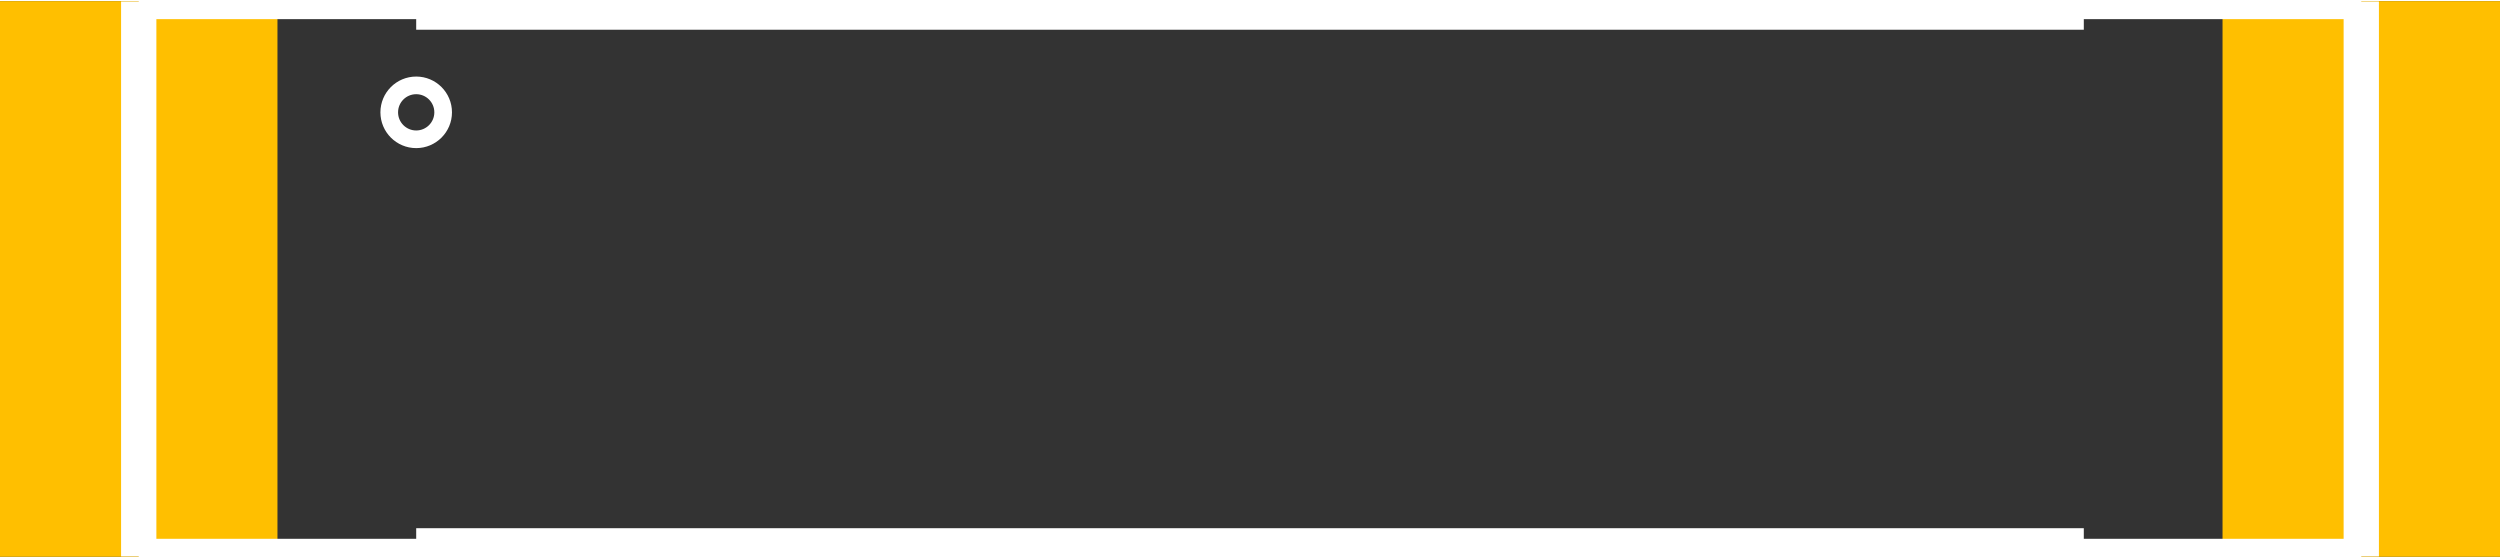 <?xml version="1.0" encoding="UTF-8" standalone="no"?> <svg xmlns:svg="http://www.w3.org/2000/svg" xmlns="http://www.w3.org/2000/svg" version="1.2" baseProfile="tiny" x="0in" y="0in" width="0.354in" height="0.079in" viewBox="0 0 3541 787" ><rect x="0" y="0" width="3541" height="787" fill="#333333" stroke="none"/><title>SparkFun.mod</title><desc>Kicad module 'SparkFun-ANTENNA-CHIP4' from file 'SparkFun.mod' converted by Fritzing</desc><g id="copper1">
 <rect width="393" x="3148" y="0" fill="#ffbf00" connectorname="NC" height="787" id="connector0pad" stroke-width="0"/>
 <rect width="393" x="0" y="0" fill="#ffbf00" connectorname="SIG" height="787" id="connector1pad" stroke-width="0"/>
</g>
<g id="silkscreen">
 <line fill="none" stroke="white" y1="0.5" x1="196.5" y2="786.5" stroke-width="50" x2="196.5"/>
 <line fill="none" stroke="white" y1="786.5" x1="196.5" y2="786.5" stroke-width="50" x2="3344.5"/>
 <line fill="none" stroke="white" y1="786.5" x1="3344.5" y2="0.5" stroke-width="50" x2="3344.5"/>
 <line fill="none" stroke="white" y1="0.5" x1="3344.5" y2="0.5" stroke-width="50" x2="196.5"/>
 <line fill="none" stroke="white" y1="0.5" x1="589.5" y2="0.5" stroke-width="80" x2="2951.5"/>
 <line fill="none" stroke="white" y1="786.5" x1="2951.5" y2="786.5" stroke-width="80" x2="589.5"/>
 <circle fill="none" cx="589.5" cy="157.5" stroke="white" r="38.184" stroke-width="25"/>
</g>
</svg>